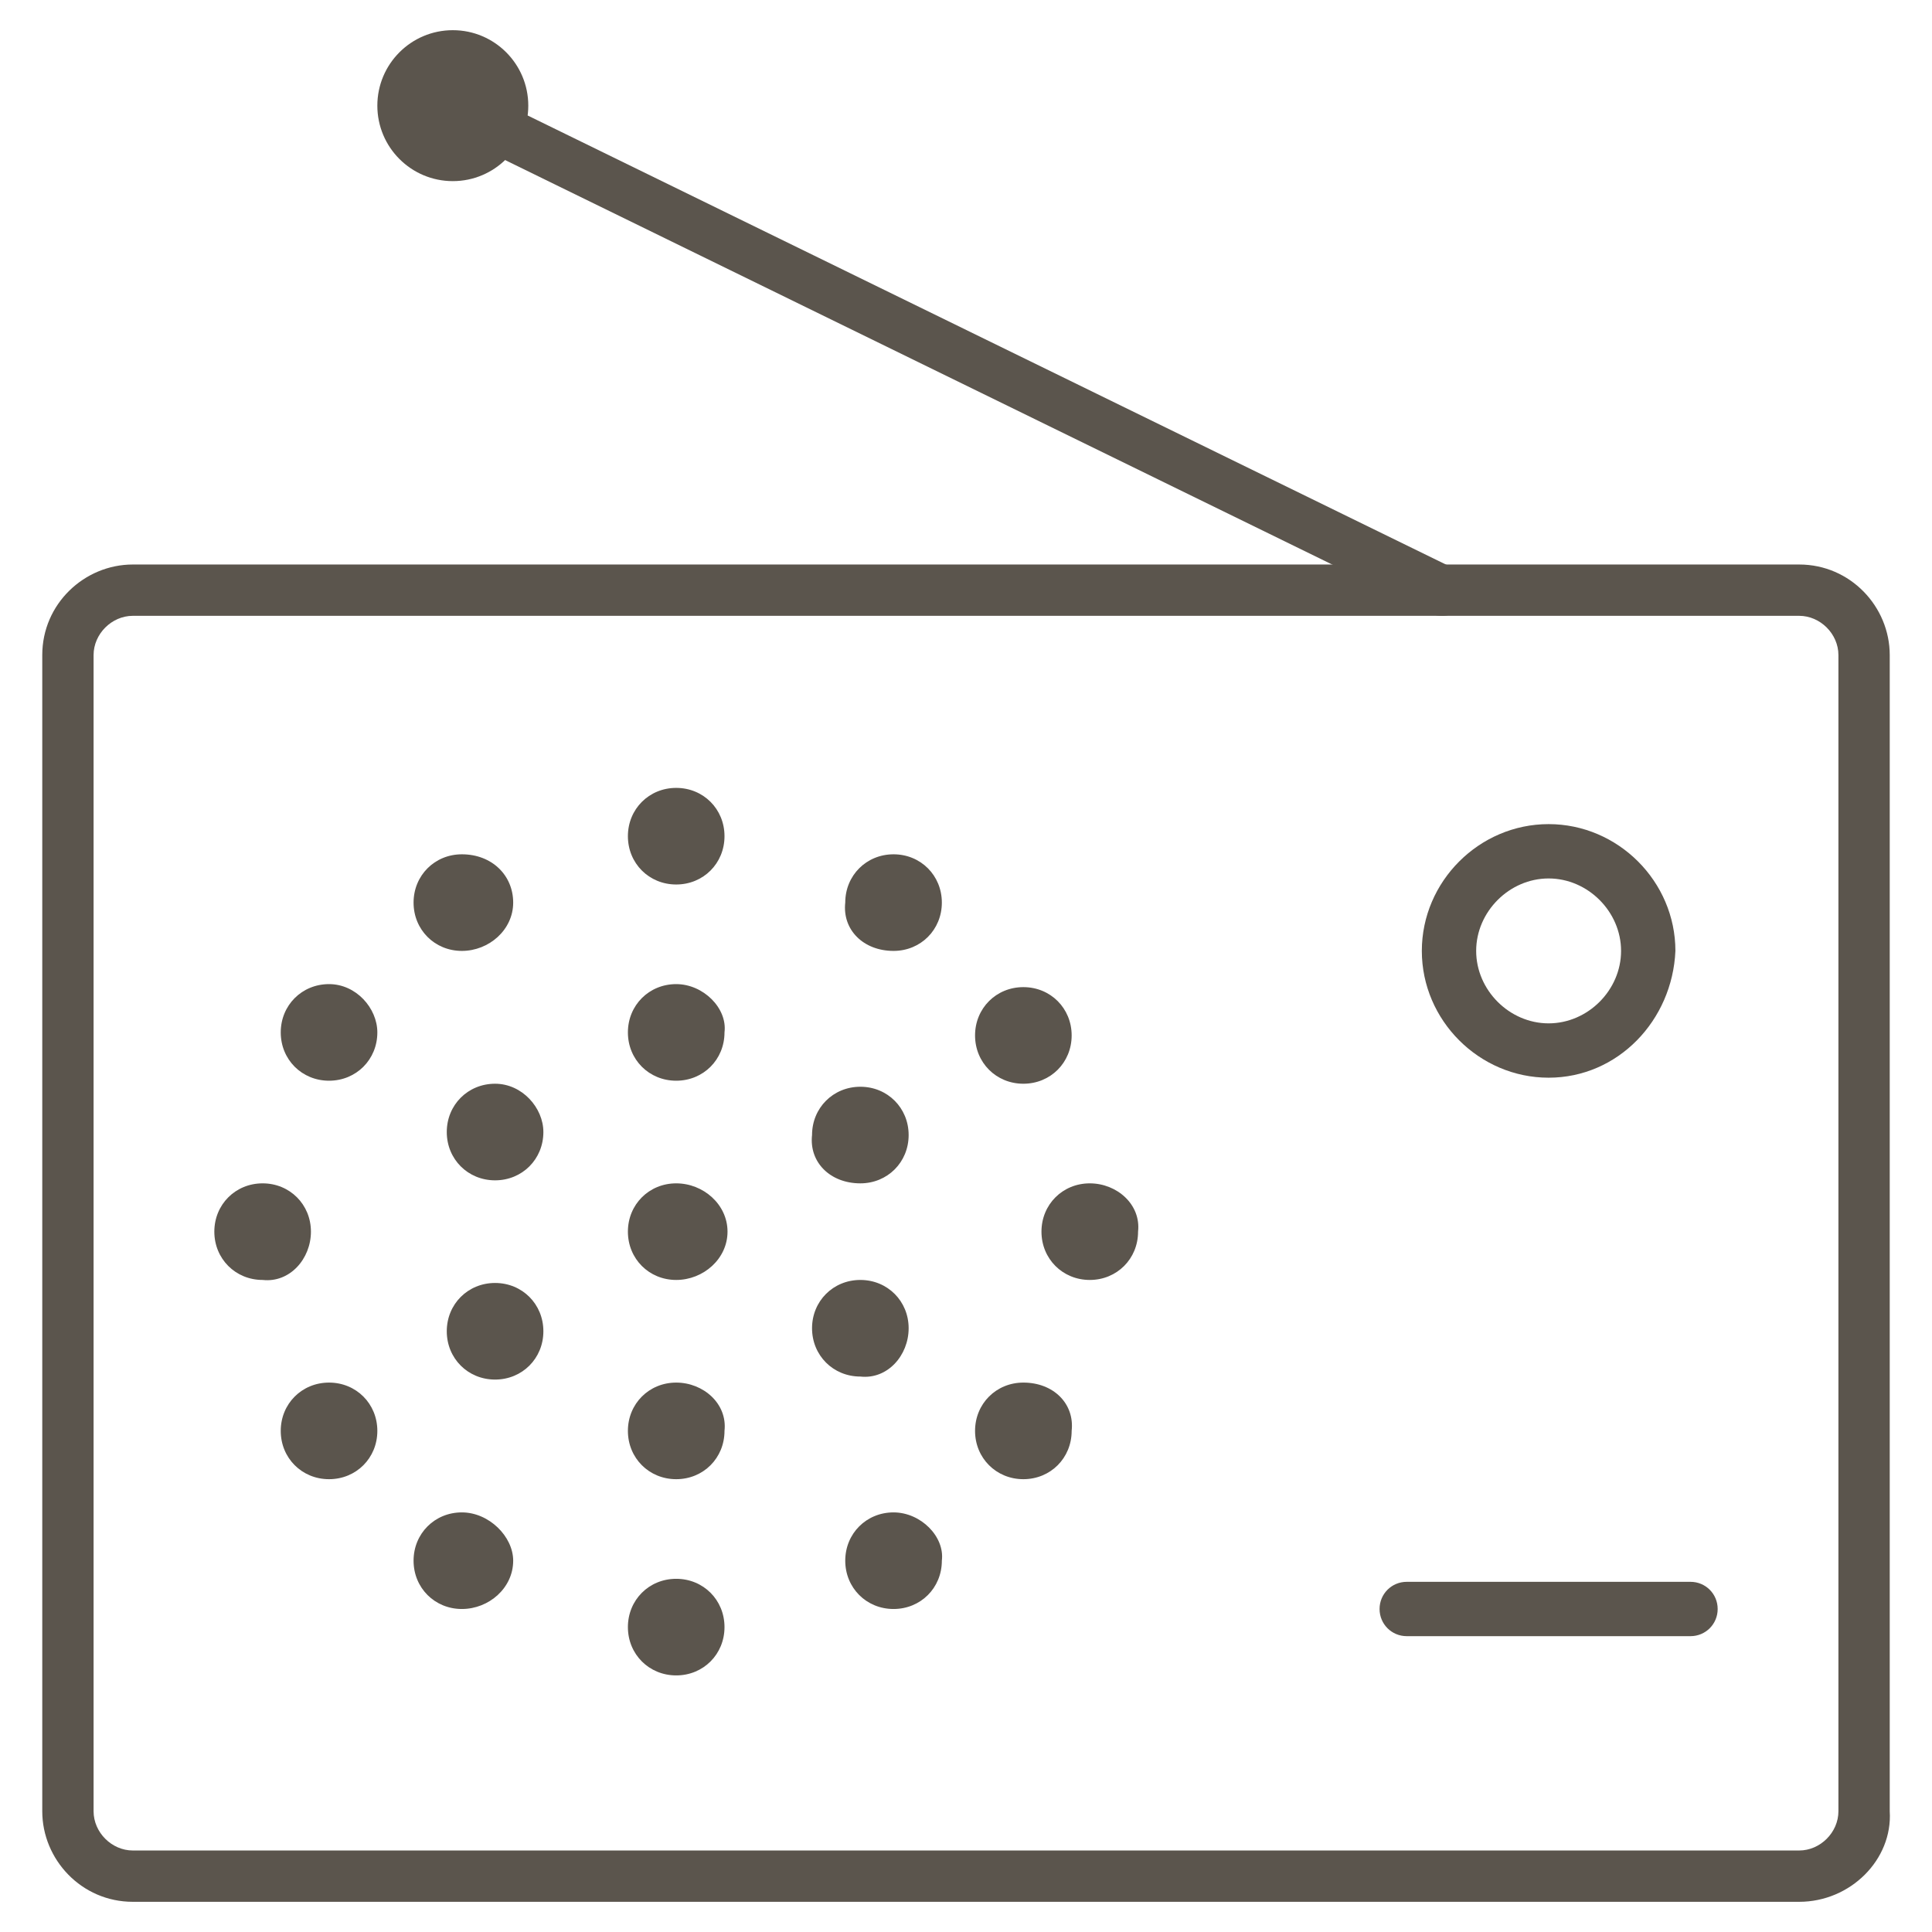 <?xml version="1.0" encoding="utf-8"?>
<!-- Generator: Adobe Illustrator 19.2.1, SVG Export Plug-In . SVG Version: 6.00 Build 0)  -->
<svg version="1.1" id="Layer_1" xmlns="http://www.w3.org/2000/svg" xmlns:xlink="http://www.w3.org/1999/xlink" x="0px" y="0px"
	 viewBox="0 0 64 64" style="enable-background:new 0 0 64 64;" xml:space="preserve">
<style type="text/css">
	.st0{fill:none;}
	.st1{fill:#5B554D;}
</style>
<rect class="st0" width="64" height="64"/>
<g>
	<g>
		<g>
			<path class="st1" d="M59.6,63H4.4c-1.7,0-3-1.4-3-3V21.7c0-1.7,1.4-3,3-3h55.2c1.7,0,3,1.4,3,3V60C62.7,61.6,61.3,63,59.6,63z
				 M4.4,20.4c-0.7,0-1.3,0.6-1.3,1.3V60c0,0.7,0.6,1.3,1.3,1.3h55.2c0.7,0,1.3-0.6,1.3-1.3V21.7c0-0.7-0.6-1.3-1.3-1.3H4.4z"/>
		</g>
		<g>
			<path class="st1" d="M56,54.2h-9.4c-0.5,0-0.9-0.4-0.9-0.9s0.4-0.9,0.9-0.9H56c0.5,0,0.9,0.4,0.9,0.9S56.5,54.2,56,54.2z"/>
		</g>
		<g>
			<path class="st1" d="M51.3,35.7c-2.3,0-4.2-1.9-4.2-4.2c0-2.3,1.9-4.2,4.2-4.2c2.3,0,4.2,1.9,4.2,4.2
				C55.4,33.8,53.6,35.7,51.3,35.7z M51.3,29.1c-1.3,0-2.4,1.1-2.4,2.4c0,1.3,1.1,2.4,2.4,2.4c1.3,0,2.4-1.1,2.4-2.4
				C53.7,30.2,52.6,29.1,51.3,29.1z"/>
		</g>
		<g>
			<path class="st1" d="M10.9,45.8c-0.9,0-1.6,0.7-1.6,1.6c0,0.9,0.7,1.6,1.6,1.6c0.9,0,1.6-0.7,1.6-1.6
				C12.5,46.5,11.8,45.8,10.9,45.8z M10.9,32.6c-0.9,0-1.6,0.7-1.6,1.6c0,0.9,0.7,1.6,1.6,1.6c0.9,0,1.6-0.7,1.6-1.6
				C12.5,33.4,11.8,32.6,10.9,32.6z M15.3,50.1c-0.9,0-1.6,0.7-1.6,1.6c0,0.9,0.7,1.6,1.6,1.6c0.9,0,1.7-0.7,1.7-1.6
				C17,50.9,16.2,50.1,15.3,50.1z M10.3,40.8c0-0.9-0.7-1.6-1.6-1.6c-0.9,0-1.6,0.7-1.6,1.6c0,0.9,0.7,1.6,1.6,1.6
				C9.6,42.5,10.3,41.7,10.3,40.8z M29.6,31.5c0.9,0,1.6-0.7,1.6-1.6c0-0.9-0.7-1.6-1.6-1.6c-0.9,0-1.6,0.7-1.6,1.6
				C27.9,30.8,28.6,31.5,29.6,31.5z M16.4,42.5c-0.9,0-1.6,0.7-1.6,1.6c0,0.9,0.7,1.6,1.6,1.6c0.9,0,1.6-0.7,1.6-1.6
				C18,43.2,17.3,42.5,16.4,42.5z M33.9,35.9c0.9,0,1.6-0.7,1.6-1.6c0-0.9-0.7-1.6-1.6-1.6c-0.9,0-1.6,0.7-1.6,1.6
				C32.3,35.2,33,35.9,33.9,35.9z M15.3,31.5c0.9,0,1.7-0.7,1.7-1.6c0-0.9-0.7-1.6-1.7-1.6c-0.9,0-1.6,0.7-1.6,1.6
				C13.7,30.8,14.4,31.5,15.3,31.5z M28.5,39.2c0.9,0,1.6-0.7,1.6-1.6c0-0.9-0.7-1.6-1.6-1.6c-0.9,0-1.6,0.7-1.6,1.6
				C26.8,38.5,27.5,39.2,28.5,39.2z M22.4,52.3c-0.9,0-1.6,0.7-1.6,1.6s0.7,1.6,1.6,1.6c0.9,0,1.6-0.7,1.6-1.6S23.3,52.3,22.4,52.3z
				 M33.9,45.8c-0.9,0-1.6,0.7-1.6,1.6c0,0.9,0.7,1.6,1.6,1.6c0.9,0,1.6-0.7,1.6-1.6C35.6,46.5,34.9,45.8,33.9,45.8z M29.6,50.1
				c-0.9,0-1.6,0.7-1.6,1.6c0,0.9,0.7,1.6,1.6,1.6c0.9,0,1.6-0.7,1.6-1.6C31.3,50.9,30.5,50.1,29.6,50.1z M30.1,44
				c0-0.9-0.7-1.6-1.6-1.6c-0.9,0-1.6,0.7-1.6,1.6c0,0.9,0.7,1.6,1.6,1.6C29.4,45.7,30.1,44.9,30.1,44z M36.1,39.2
				c-0.9,0-1.6,0.7-1.6,1.6c0,0.9,0.7,1.6,1.6,1.6s1.6-0.7,1.6-1.6C37.8,39.9,37,39.2,36.1,39.2z M22.4,39.2c-0.9,0-1.6,0.7-1.6,1.6
				c0,0.9,0.7,1.6,1.6,1.6c0.9,0,1.7-0.7,1.7-1.6C24.1,39.9,23.3,39.2,22.4,39.2z M22.4,26.1c-0.9,0-1.6,0.7-1.6,1.6
				s0.7,1.6,1.6,1.6c0.9,0,1.6-0.7,1.6-1.6S23.3,26.1,22.4,26.1z M22.4,45.8c-0.9,0-1.6,0.7-1.6,1.6c0,0.9,0.7,1.6,1.6,1.6
				c0.9,0,1.6-0.7,1.6-1.6C24.1,46.5,23.3,45.8,22.4,45.8z M16.4,35.9c-0.9,0-1.6,0.7-1.6,1.6c0,0.9,0.7,1.6,1.6,1.6
				c0.9,0,1.6-0.7,1.6-1.6C18,36.7,17.3,35.9,16.4,35.9z M22.4,32.6c-0.9,0-1.6,0.7-1.6,1.6c0,0.9,0.7,1.6,1.6,1.6
				c0.9,0,1.6-0.7,1.6-1.6C24.1,33.4,23.3,32.6,22.4,32.6z"/>
		</g>
		<ellipse class="st1" cx="15" cy="3.5" rx="2.5" ry="2.5"/>
	</g>
	<g>
		<path class="st1" d="M47.8,20.4c-0.1,0-0.3,0-0.4-0.1L15.5,4.7C15,4.5,14.8,4,15,3.6c0.2-0.4,0.7-0.6,1.2-0.4l31.9,15.6
			c0.4,0.2,0.6,0.7,0.4,1.2C48.4,20.2,48.1,20.4,47.8,20.4z"/>
	</g>
</g>
</svg>
